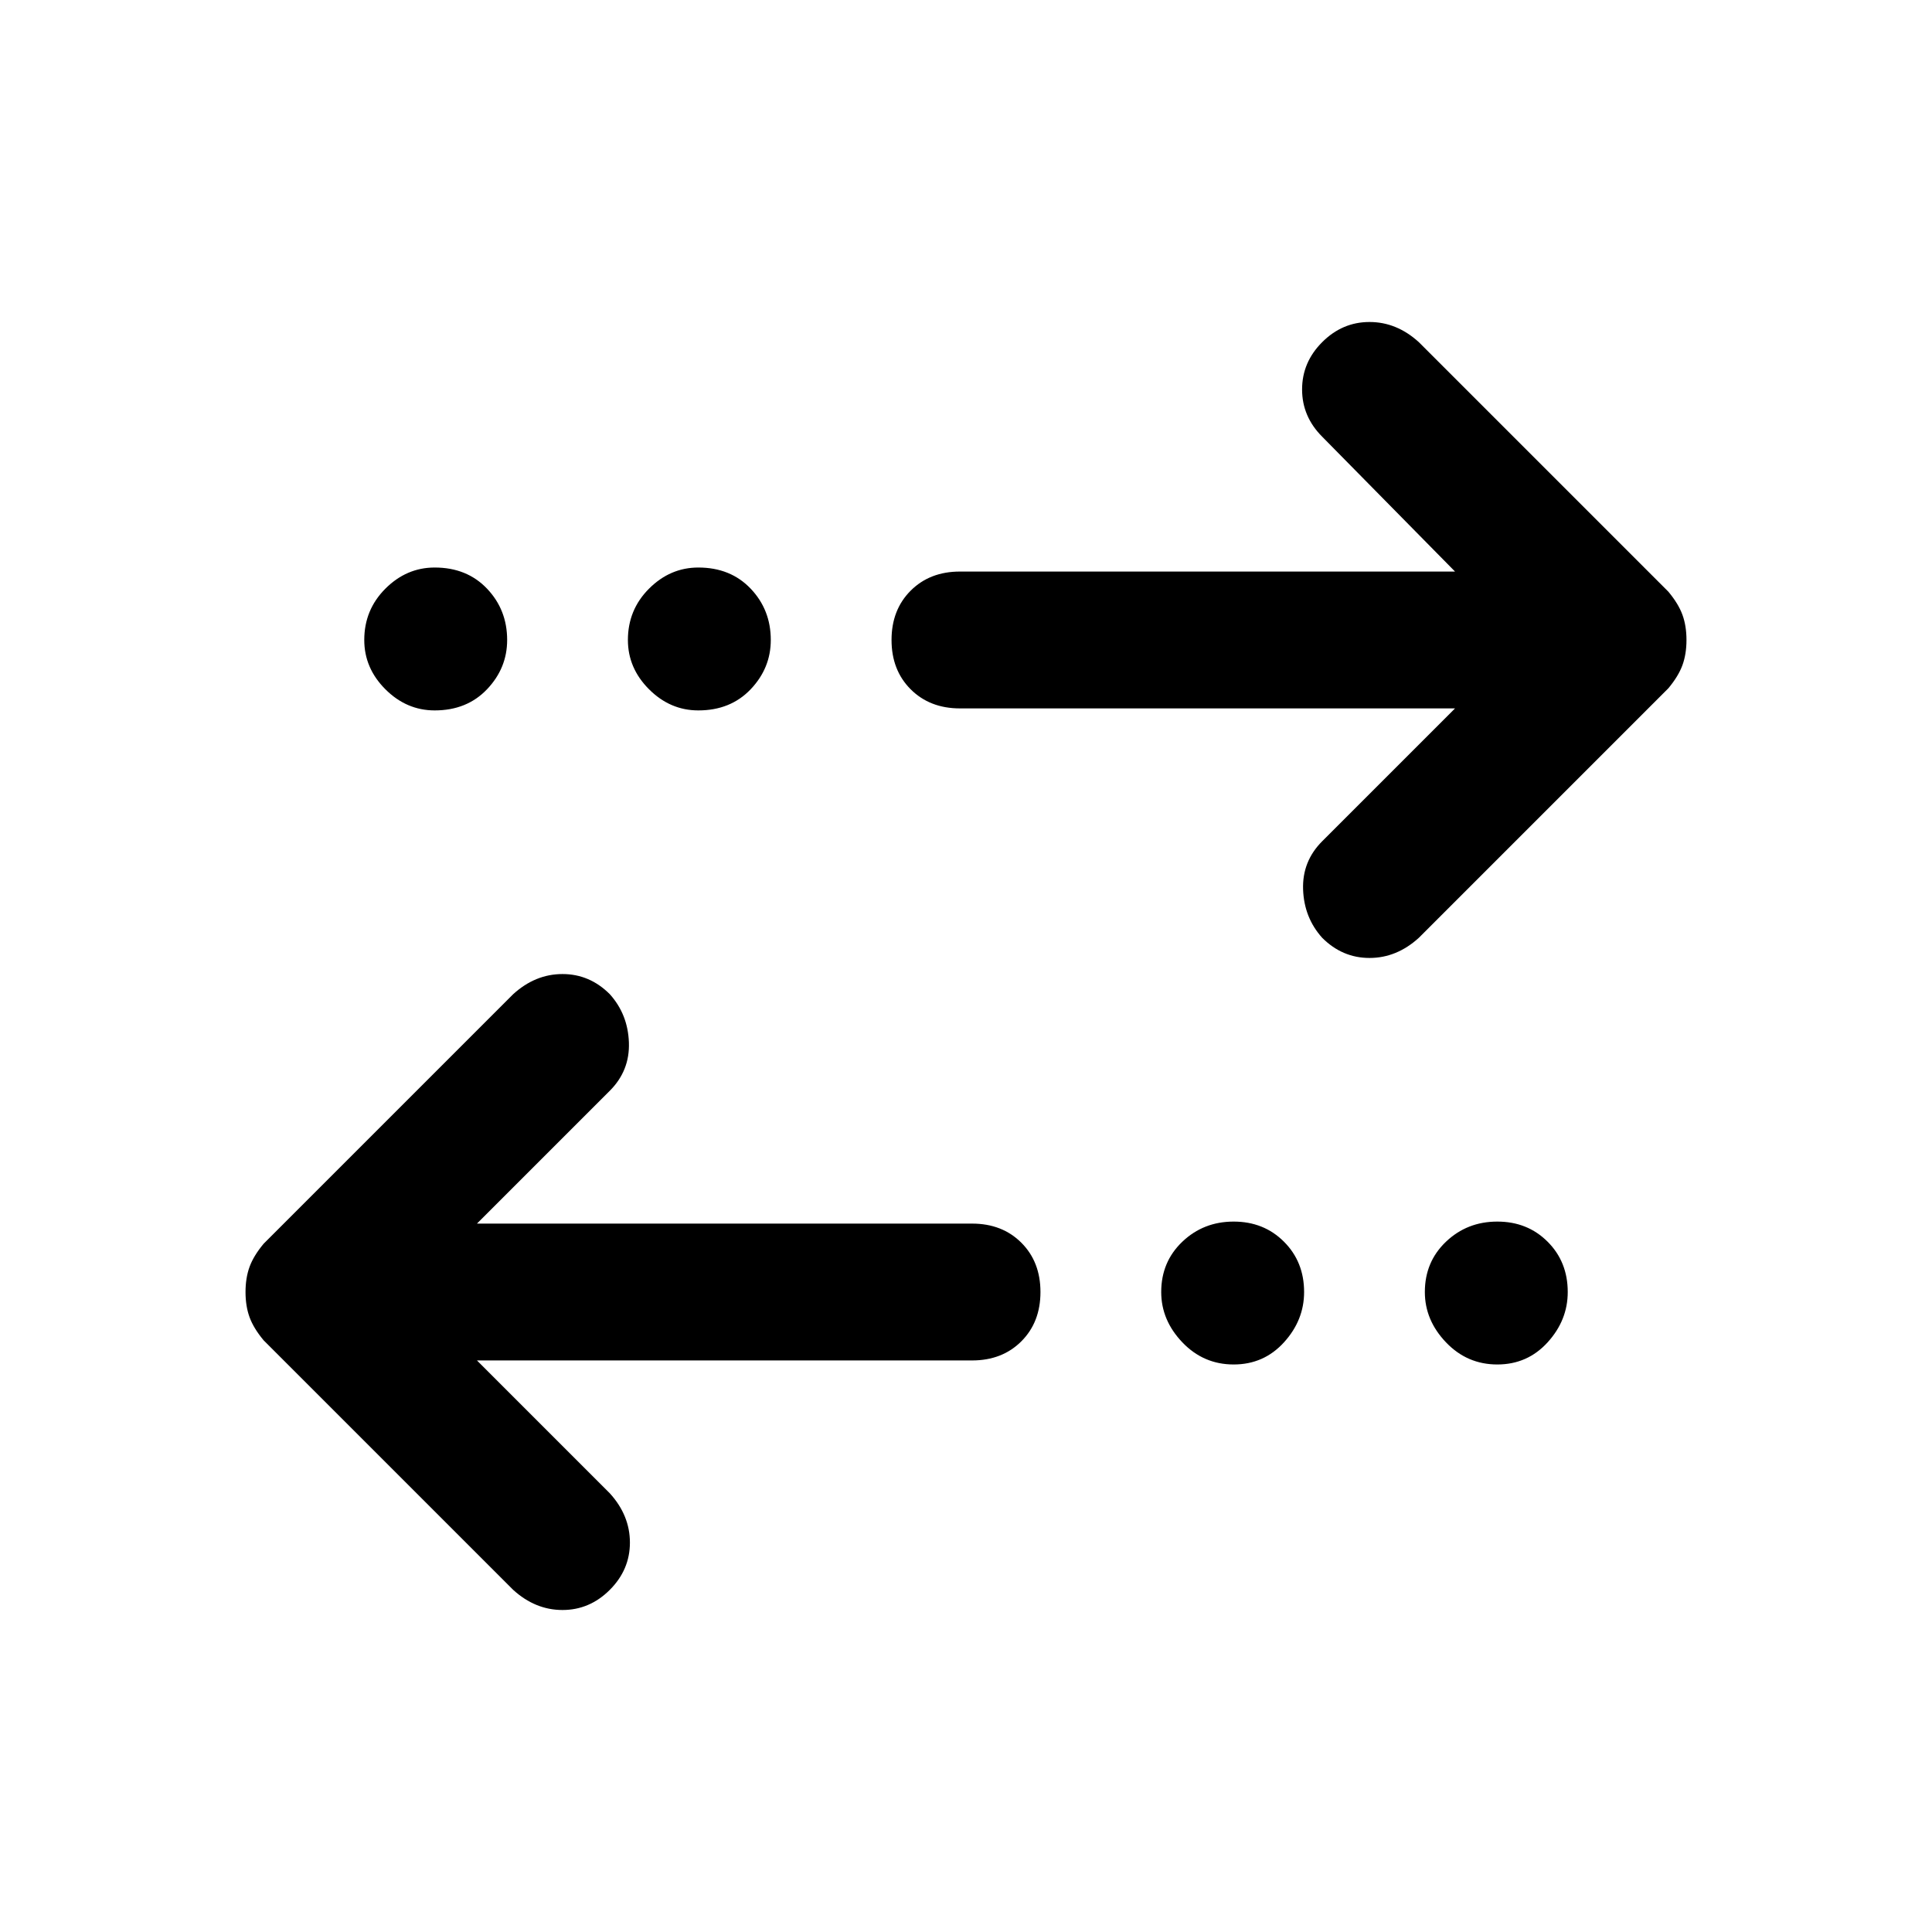 <svg xmlns="http://www.w3.org/2000/svg" width="48" height="48" viewBox="0 0 48 48"><path d="M17.35 17.65q-.7 0-1.225-.525Q15.6 16.6 15.6 15.9q0-.75.525-1.275.525-.525 1.225-.525.8 0 1.3.525t.5 1.275q0 .7-.5 1.225-.5.525-1.3.525Zm-6.55 0q-.7 0-1.225-.525Q9.05 16.6 9.05 15.9q0-.75.525-1.275.525-.525 1.225-.525.8 0 1.3.525t.5 1.275q0 .7-.5 1.225-.5.525-1.3.525ZM30.65 33.9q-.75 0-1.275-.55-.525-.55-.525-1.25 0-.75.525-1.25t1.275-.5q.75 0 1.25.5t.5 1.25q0 .7-.5 1.25t-1.25.55Zm2.2-10.6q-.45-.5-.475-1.2-.025-.7.475-1.2l3.3-3.3h-12.3q-.75 0-1.225-.475-.475-.475-.475-1.225 0-.75.475-1.225.475-.475 1.225-.475h12.3l-3.3-3.35q-.5-.5-.5-1.175t.5-1.175q.5-.5 1.175-.5t1.225.5l6.2 6.2q.25.3.35.575.1.275.1.625t-.1.625q-.1.275-.35.575l-6.2 6.2q-.55.5-1.225.5t-1.175-.5Zm-20.1 16.2-6.2-6.2q-.25-.3-.35-.575-.1-.275-.1-.625t.1-.625q.1-.275.35-.575l6.2-6.2q.55-.5 1.225-.5t1.175.5q.45.5.475 1.2.025.7-.475 1.2l-3.3 3.3h12.3q.75 0 1.225.475.475.475.475 1.225 0 .75-.475 1.225-.475.475-1.225.475h-12.3l3.3 3.3q.5.55.5 1.225t-.5 1.175q-.5.5-1.175.5t-1.225-.5Zm24.45-5.6q-.75 0-1.275-.55-.525-.55-.525-1.25 0-.75.525-1.25t1.275-.5q.75 0 1.25.5t.5 1.25q0 .7-.5 1.25t-1.25.55Z"/></svg>